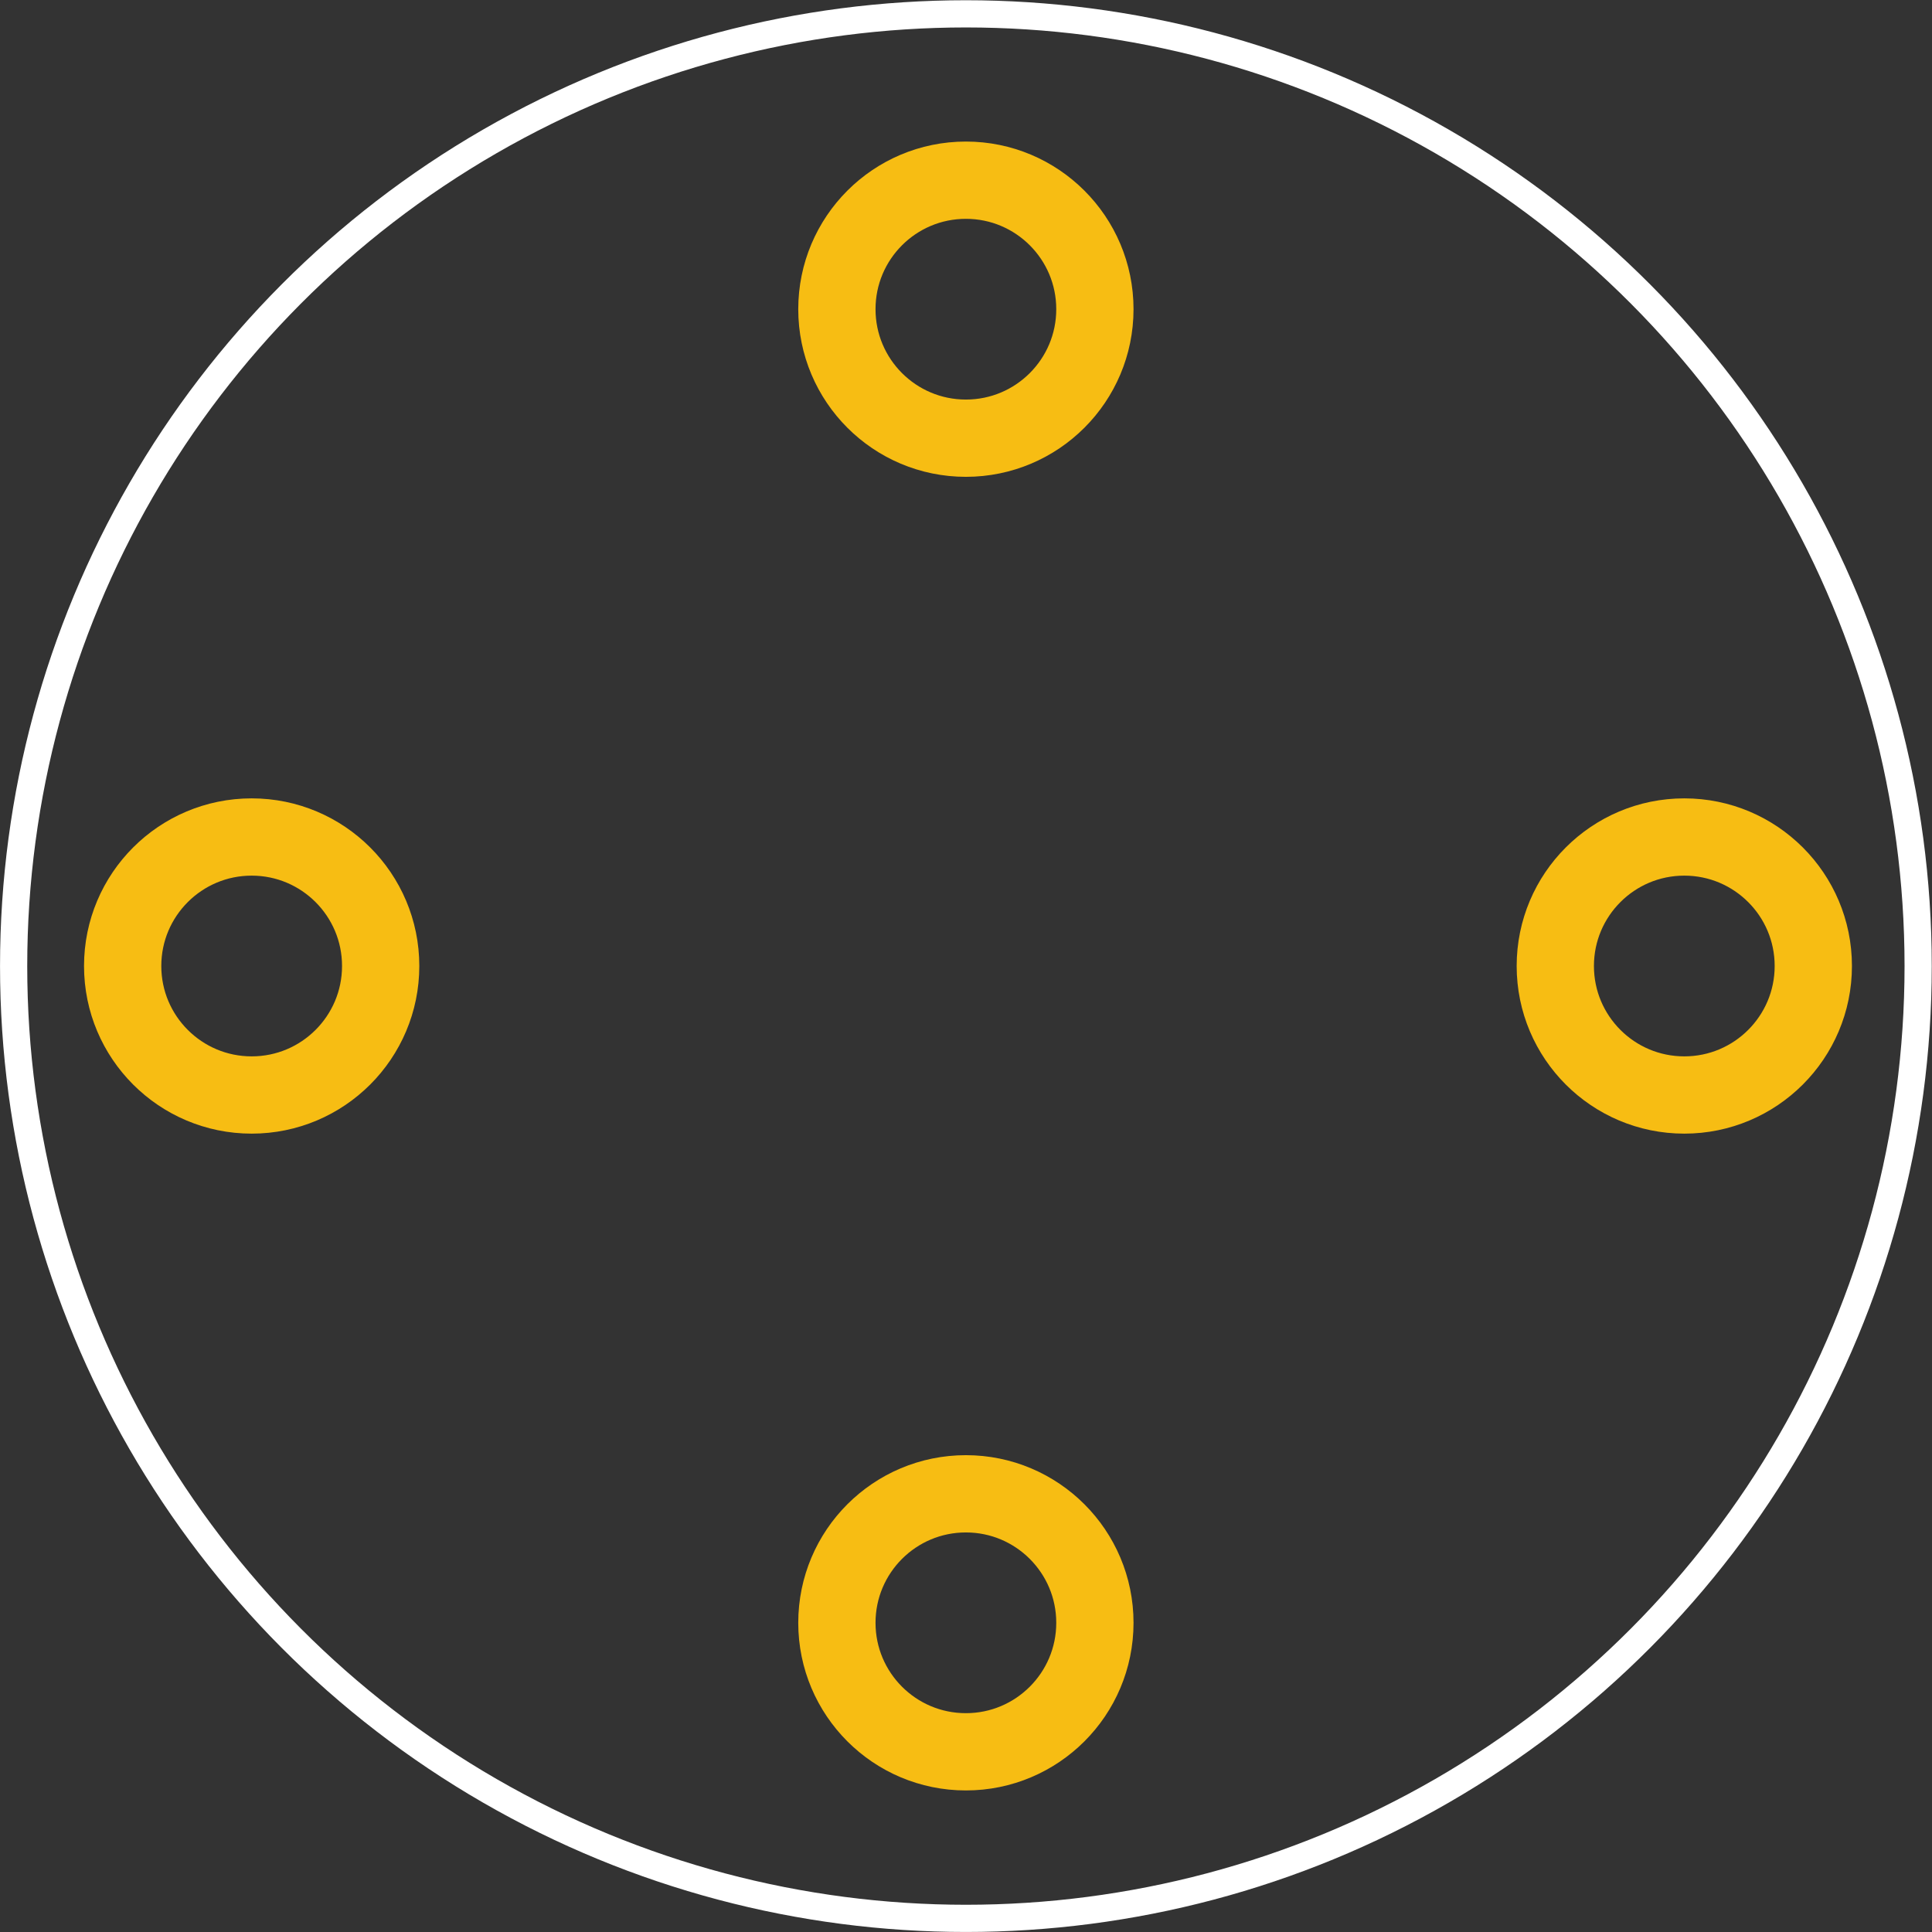 <?xml version="1.0" encoding="UTF-8" standalone="no"?>
<!-- Generator: Adobe Illustrator 16.0.0, SVG Export Plug-In . SVG Version: 6.00 Build 0)  -->

<svg
   xmlns:dc="http://purl.org/dc/elements/1.1/"
   xmlns:cc="http://creativecommons.org/ns#"
   xmlns:rdf="http://www.w3.org/1999/02/22-rdf-syntax-ns#"
   xmlns:svg="http://www.w3.org/2000/svg"
   xmlns="http://www.w3.org/2000/svg"
   xmlns:sodipodi="http://sodipodi.sourceforge.net/DTD/sodipodi-0.dtd"
   xmlns:inkscape="http://www.inkscape.org/namespaces/inkscape"
   version="1.1"
   id="Ebene_1"
   x="0px"
   y="0px"
   width="36.004"
   height="36.004"
   viewBox="0 0 36.004 36.004"
   enable-background="new 0 0 14.4 36.004"
   xml:space="preserve"
   sodipodi:docname="LilyPad_LED-v14_pcb (copia).svg"
   inkscape:version="0.92.4 (fd57863, 2020-04-02)"><rect x="0" y="0" width="36.004" height="36.004" fill="#333333" stroke="none"/><defs
   id="defs46" /><sodipodi:namedview
   pagecolor="#ffffff"
   bordercolor="#666666"
   borderopacity="1"
   objecttolerance="10"
   gridtolerance="10"
   guidetolerance="10"
   inkscape:pageopacity="0"
   inkscape:pageshadow="2"
   inkscape:window-width="1296"
   inkscape:window-height="704"
   id="namedview44"
   showgrid="false"
   inkscape:zoom="9.2699252"
   inkscape:cx="9.6243561"
   inkscape:cy="17.890835"
   inkscape:window-x="70"
   inkscape:window-y="27"
   inkscape:window-maximized="1"
   inkscape:current-layer="silkscreen"
   inkscape:pagecheckerboard="true"
   inkscape:object-nodes="true" />
<desc
   id="desc2">Fritzing footprint generated by brd2svg</desc>
<g
   id="silkscreen"
   transform="translate(10,-9.9837017e-4)">
	
	
	
	
	
<circle
   id="path4541"
   cx="8"
   cy="18.005"
   style="fill:none;stroke:#ffffff;stroke-width:0.507;stroke-miterlimit:4;stroke-dasharray:none;stroke-opacity:1"
   r="17.746"
   inkscape:label="path1" /></g>
<g
   id="copper1"
   transform="translate(10,-3.2348632e-6)">
	<g
   id="copper0">
		<circle
   id="connector2pad"
   cx="8"
   cy="30.242"
   r="2.404"
   style="fill:none;stroke:#f7bd13;stroke-width:1.44" />
		<circle
   id="connector3pad"
   cx="8"
   cy="5.762"
   r="2.404"
   style="fill:none;stroke:#f7bd13;stroke-width:1.44"
   inkscape:label="connector4pad" />
	<circle
   id="connector3pad-3"
   cx="-5.31"
   cy="18.002"
   r="2.404"
   style="fill:none;stroke:#f7bd13;stroke-width:1.44"
   inkscape:label="connector3pad" /><circle
   id="connector2pad-6"
   cx="21.388"
   cy="18.002"
   r="2.404"
   style="fill:none;stroke:#f7bd13;stroke-width:1.44"
   inkscape:label="connector1pad" /></g>
</g>
</svg>